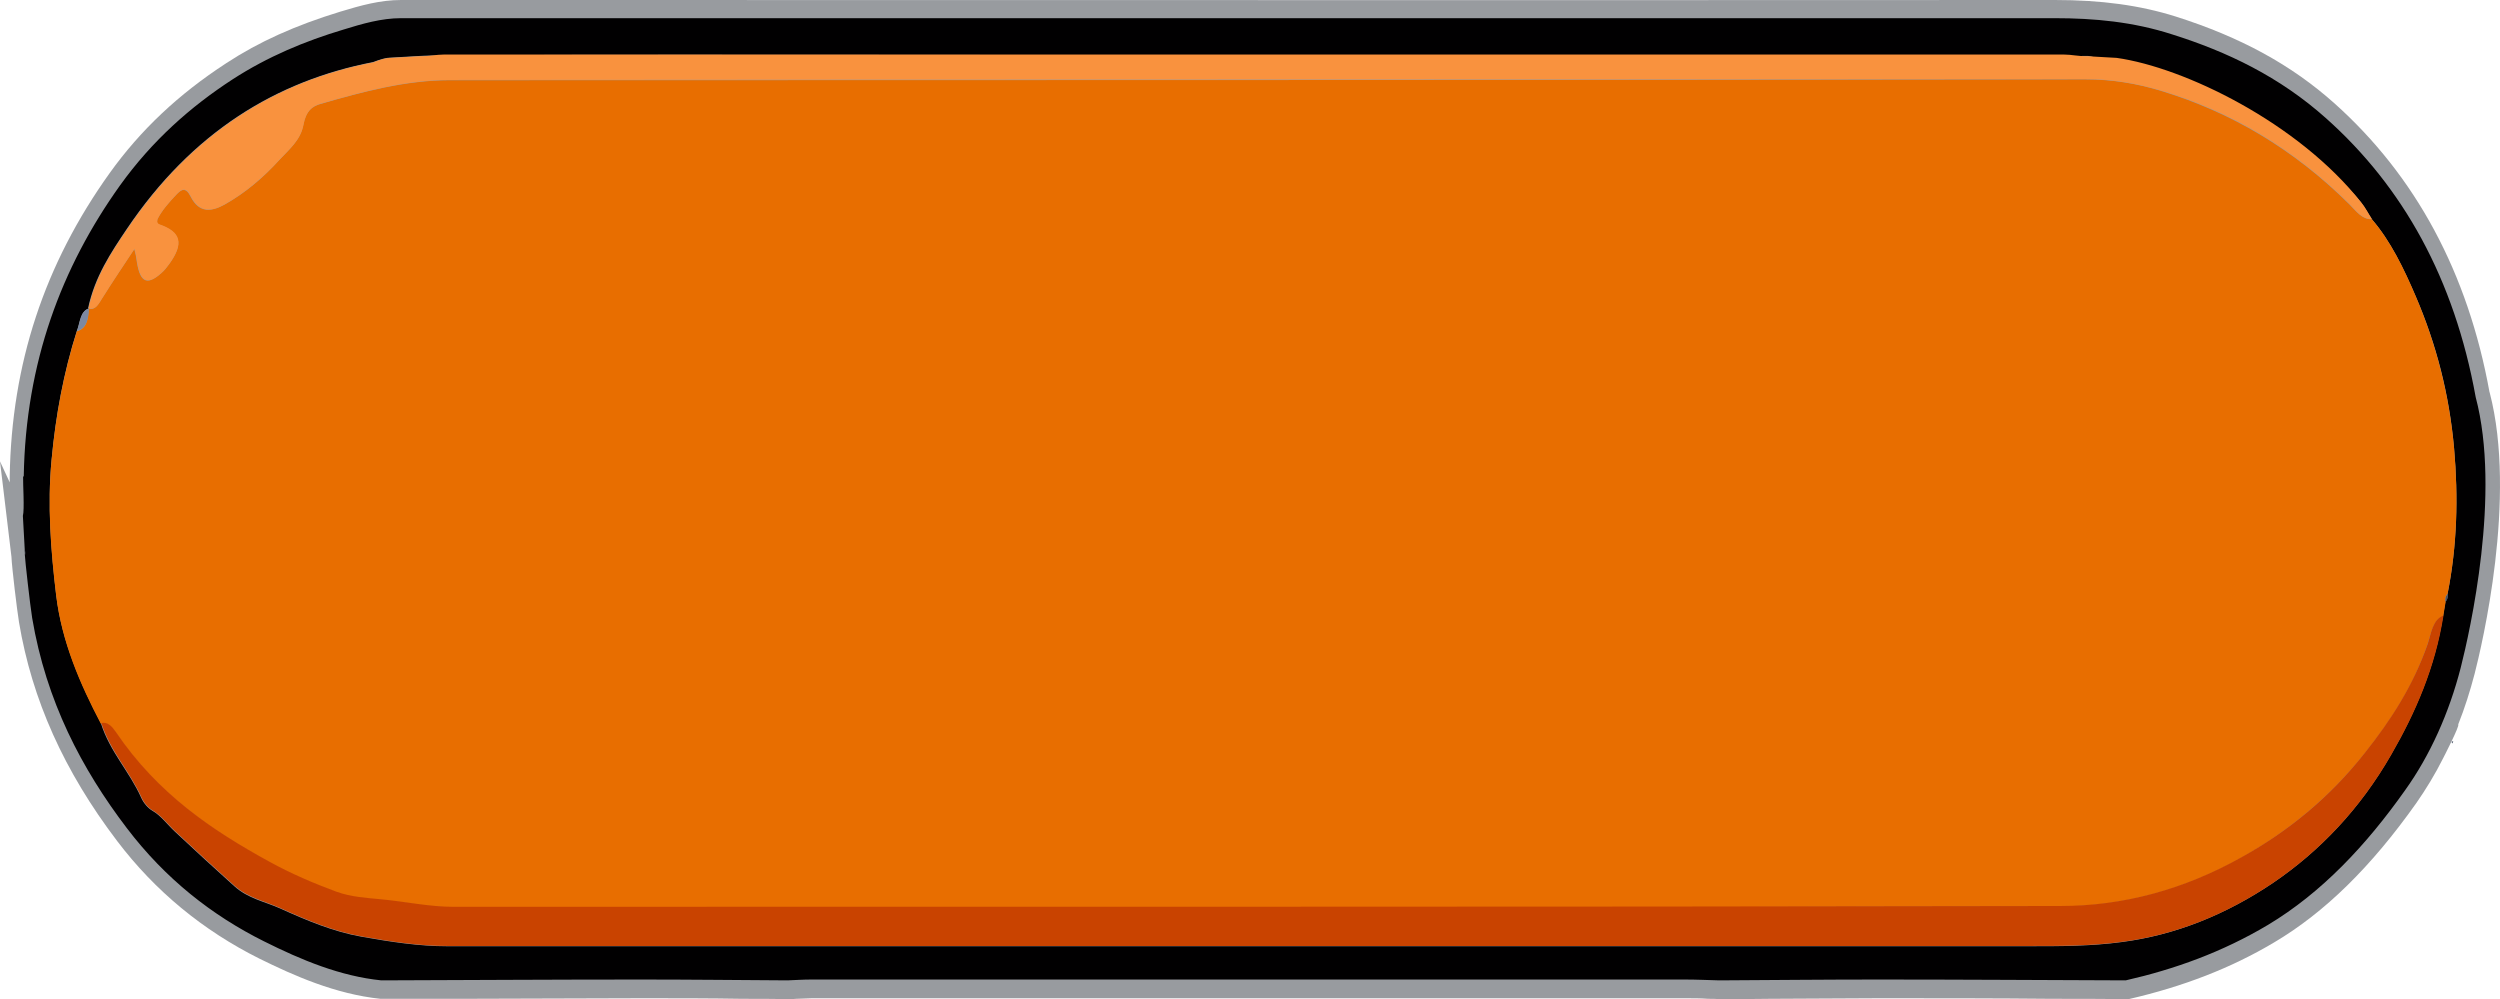 <svg width="558" height="223" viewBox="0 0 558 223" fill="none" xmlns="http://www.w3.org/2000/svg">
<path opacity="0.5" d="M555.654 87.502C550.835 60.915 539.175 39.258 521.01 23.03C511.421 14.48 500.146 8.301 485.595 3.682C477.644 1.186 469.068 0 458.66 0H458.564C342.296 0.062 224.054 0 109.714 0H89.525C84.9 0 80.611 1.186 75.889 2.621C65.915 5.68 57.82 9.299 50.496 14.105C39.848 21.033 31.367 29.022 24.477 38.633C9.878 59.042 2.602 81.199 2.168 106.289C2.168 106.663 2.168 107.1 2.168 107.662L0 102.981L2.554 124.263C2.65 126.635 3.807 136.247 4.24 138.868C7.131 156.156 14.31 172.134 26.164 187.737C34.596 198.846 45.244 207.647 57.868 213.95C65.578 217.757 74.829 221.877 84.948 222.938H85.092H85.237C90.922 222.938 96.656 222.938 102.342 222.938C115.785 222.938 129.662 222.813 143.298 222.813C150.767 222.813 158.38 222.813 165.752 222.938C169.125 222.938 172.546 222.938 175.918 223H175.967H176.015C176.593 223 177.171 223 177.701 222.938C178.906 222.938 180.062 222.813 181.17 222.813C246.17 222.813 311.122 222.813 376.121 222.813C377.808 222.813 379.591 222.813 381.277 222.938C382.096 222.938 382.915 222.938 383.734 223H383.831C387.493 223 391.203 223 394.865 222.938C402.863 222.938 411.199 222.813 419.342 222.813C432.255 222.813 445.361 222.813 458.082 222.938C463.575 222.938 469.068 222.938 474.561 223H474.85H475.139C487.329 220.191 497.978 216.072 507.614 210.33C518.889 203.652 529.249 193.479 539.319 179.249C541.488 176.128 543.511 172.82 545.294 169.263C545.294 169.263 549.101 161.898 548.667 161.711C550.112 158.091 551.317 154.284 552.329 150.414C553.967 144.048 561.821 111.094 555.702 87.627L555.654 87.502Z" fill="#333840"/>
<path d="M547.366 165.955L547.173 165.58L547.559 165.393C547.559 165.58 547.462 165.768 547.366 165.955Z" fill="#505A6D"/>
<path d="M5.3 106.351C5.734 80.949 13.684 59.729 26.79 41.38C33.969 31.393 42.498 23.841 51.894 17.725C59.796 12.607 68.083 9.175 76.612 6.616C80.852 5.305 85.14 4.057 89.525 4.057C212.538 4.057 335.551 4.057 458.564 4.057C467.429 4.057 476.151 4.868 484.824 7.677C497.11 11.546 508.771 17.101 519.179 26.401C536.332 41.691 547.8 62.225 552.57 88.626C558.255 110.096 551.317 140.803 549.245 148.979C546.643 159.152 542.355 168.639 536.862 176.315C528.141 188.673 518.167 199.283 506.169 206.461C496.002 212.515 485.402 216.322 474.464 218.818C456.058 218.756 437.652 218.631 419.246 218.631C407.393 218.631 395.588 218.756 383.734 218.818C381.181 218.756 378.627 218.631 376.025 218.631C311.025 218.631 246.074 218.631 181.074 218.631C179.291 218.631 177.557 218.756 175.774 218.818C164.884 218.756 153.995 218.631 143.154 218.631C123.784 218.631 104.414 218.756 85.092 218.818C75.986 217.882 67.361 214.325 58.88 210.081C47.364 204.339 36.909 196.163 28.284 184.803C18.262 171.634 10.311 156.531 7.179 137.932C6.698 134.936 5.589 125.012 5.541 123.826C5.637 123.702 5.204 117.585 5.107 115.151C5.493 113.716 5.107 107.974 5.156 106.351H5.3ZM19.803 68.841C17.828 69.528 17.876 72.024 17.153 73.834C14.214 83.071 12.431 92.62 11.516 102.544C10.552 112.655 11.371 122.89 12.528 132.751C13.78 143.174 17.924 152.599 22.502 161.399C24.526 167.827 28.862 172.134 31.512 178.063C32.042 179.249 33.006 180.372 33.969 180.934C35.945 182.057 37.342 184.055 39.029 185.615C43.413 189.734 47.846 193.791 52.279 197.785C55.363 200.594 59.073 201.218 62.542 202.778C68.469 205.462 74.395 207.959 80.708 209.082C87.068 210.205 93.38 211.204 99.788 211.204C217.501 211.204 335.262 211.204 452.974 211.204C459.864 211.204 466.707 211.204 473.597 210.268C485.546 208.707 496.821 204.151 507.374 197.036C517.637 190.046 526.695 180.684 533.682 168.451C539.078 159.089 543.463 149.041 545.294 137.432C545.487 136.371 545.631 135.31 545.824 134.249C546.258 133.812 546.402 133.188 546.306 132.502C548.426 121.767 548.715 111.032 547.751 100.047C546.691 87.939 543.752 76.705 539.223 66.22C536.525 59.916 533.585 53.8 529.393 48.931C528.574 47.683 527.852 46.248 526.936 45.124C512.77 27.274 467.911 12.046 465.743 12.482C464.297 12.794 95.211 11.796 93.765 12.482C91.597 12.607 89.381 12.732 87.212 12.857C86.281 12.857 84.964 13.19 83.261 13.855C61.627 18.037 42.835 29.521 28.284 51.116C24.766 56.358 21.153 61.726 19.659 68.779H19.755L19.803 68.841Z" fill="#010001"/>
<path d="M5.493 122.578C5.637 122.89 5.734 123.764 5.637 123.889C5.589 123.452 5.541 123.015 5.493 122.578Z" fill="#4A515E"/>
<path d="M545.872 134.312C545.68 135.373 545.535 136.434 545.342 137.495C542.933 138.369 542.644 141.489 541.825 143.799C538.597 153.285 533.441 161.087 527.852 168.077C519.901 178.063 510.602 185.615 500.339 191.419C487.329 198.722 473.741 202.279 459.816 202.342C340.273 202.591 220.777 202.466 101.234 202.529C95.789 202.529 90.392 201.343 84.996 200.844C81.768 200.532 78.347 200.407 75.07 199.158C69.963 197.286 65 195.164 60.133 192.48C47.364 185.428 35.222 177.314 25.826 163.521C24.959 162.273 23.995 161.149 22.502 161.524C17.876 152.724 13.78 143.299 12.528 132.876C11.323 122.953 10.552 112.78 11.516 102.669C12.431 92.808 14.214 83.196 17.153 73.959C19.273 73.397 19.707 71.338 19.803 68.966L19.707 68.903C21.249 69.34 21.924 67.967 22.791 66.594C25.055 62.974 27.416 59.479 29.97 55.61C30.259 56.795 30.356 57.17 30.404 57.544C31.078 62.974 32.62 63.973 35.993 60.977C36.668 60.415 37.246 59.666 37.776 58.917C41.052 54.361 40.378 51.803 35.511 50.117C35.126 49.992 34.933 49.743 35.126 48.931C36.186 46.872 37.776 45.124 39.366 43.439C40.378 42.378 41.39 41.629 42.498 43.814C44.474 47.808 47.364 47.184 50.207 45.624C54.64 43.127 58.688 39.757 62.35 35.7C64.421 33.453 67.072 31.331 67.698 27.898C68.276 24.778 69.625 23.779 71.504 23.218C80.997 20.471 90.585 17.913 100.366 17.913C222.078 17.85 343.79 17.913 465.454 17.725C471.284 17.725 476.873 18.599 482.511 20.346C497.833 25.027 511.855 33.203 524.382 45.624C525.828 47.059 527.225 49.056 529.393 48.931C533.585 53.8 536.573 59.978 539.223 66.22C543.704 76.767 546.643 87.939 547.751 100.047C548.715 111.094 548.426 121.829 546.306 132.502C545.872 132.939 545.68 133.563 545.824 134.249L545.872 134.312Z" fill="#E86E00"/>
<path d="M22.55 161.399C24.044 161.024 25.007 162.148 25.875 163.396C35.222 177.189 47.413 185.365 60.181 192.355C65.048 195.039 70.059 197.161 75.118 199.034C78.395 200.219 81.816 200.407 85.044 200.719C90.441 201.218 95.837 202.404 101.282 202.404C220.826 202.341 340.321 202.466 459.864 202.217C473.79 202.217 487.377 198.597 500.387 191.294C510.698 185.552 519.998 178.001 527.9 167.952C533.489 160.9 538.596 153.16 541.873 143.674C542.644 141.364 542.933 138.306 545.39 137.37C543.559 148.979 539.175 159.027 533.778 168.389C526.792 180.559 517.733 189.984 507.47 196.974C496.966 204.089 485.691 208.645 473.693 210.205C466.803 211.142 459.961 211.142 453.071 211.142C335.358 211.142 217.597 211.142 99.885 211.142C93.476 211.142 87.164 210.143 80.804 209.02C74.492 207.896 68.565 205.4 62.639 202.716C59.218 201.156 55.459 200.469 52.376 197.723C47.943 193.729 43.51 189.672 39.125 185.552C37.439 183.992 35.993 181.995 34.066 180.872C33.102 180.31 32.139 179.186 31.608 178.001C28.958 172.134 24.67 167.765 22.598 161.336L22.55 161.399Z" fill="#C94300"/>
<path d="M529.442 48.869C527.273 49.056 525.876 47.059 524.431 45.561C511.903 33.141 497.93 24.903 482.559 20.284C476.921 18.599 471.332 17.663 465.502 17.663C343.79 17.788 222.078 17.725 100.415 17.85C90.633 17.85 81.093 20.409 71.553 23.155C69.674 23.717 68.324 24.715 67.746 27.836C67.12 31.269 64.47 33.391 62.398 35.638C58.736 39.632 54.688 43.065 50.255 45.561C47.413 47.184 44.57 47.746 42.546 43.751C41.438 41.567 40.426 42.316 39.414 43.377C37.824 45.062 36.234 46.809 35.174 48.869C34.981 49.618 35.174 49.868 35.559 50.055C40.426 51.74 41.101 54.299 37.824 58.855C37.294 59.604 36.668 60.353 36.041 60.915C32.717 63.91 31.127 62.912 30.452 57.482C30.404 57.107 30.259 56.671 30.018 55.547C27.465 59.417 25.104 62.912 22.839 66.532C22.02 67.842 21.345 69.278 19.755 68.841C21.249 61.851 24.815 56.421 28.38 51.178C42.932 29.584 61.723 18.1 83.358 13.918C83.358 13.918 85.815 12.857 87.309 12.919C89.477 12.794 91.693 12.67 93.862 12.545C95.644 12.607 97.379 12.17 99.162 12.17C219.621 12.17 340.08 12.17 460.587 12.17C462.37 12.17 464.105 12.607 465.887 12.545C468.056 12.67 470.272 12.794 472.44 12.919C487.474 15.041 512.915 27.337 527.032 45.187C527.948 46.31 528.671 47.746 529.49 48.994L529.442 48.869Z" fill="#F9923E"/>
<path d="M19.852 68.841C19.755 71.213 19.322 73.272 17.202 73.834C17.924 72.024 17.876 69.528 19.852 68.841Z" fill="#7D89A2"/>
<path d="M545.872 134.312C545.728 133.563 545.872 133.001 546.354 132.564C546.45 133.251 546.258 133.875 545.872 134.312Z" fill="#4A515E"/>
</svg>
